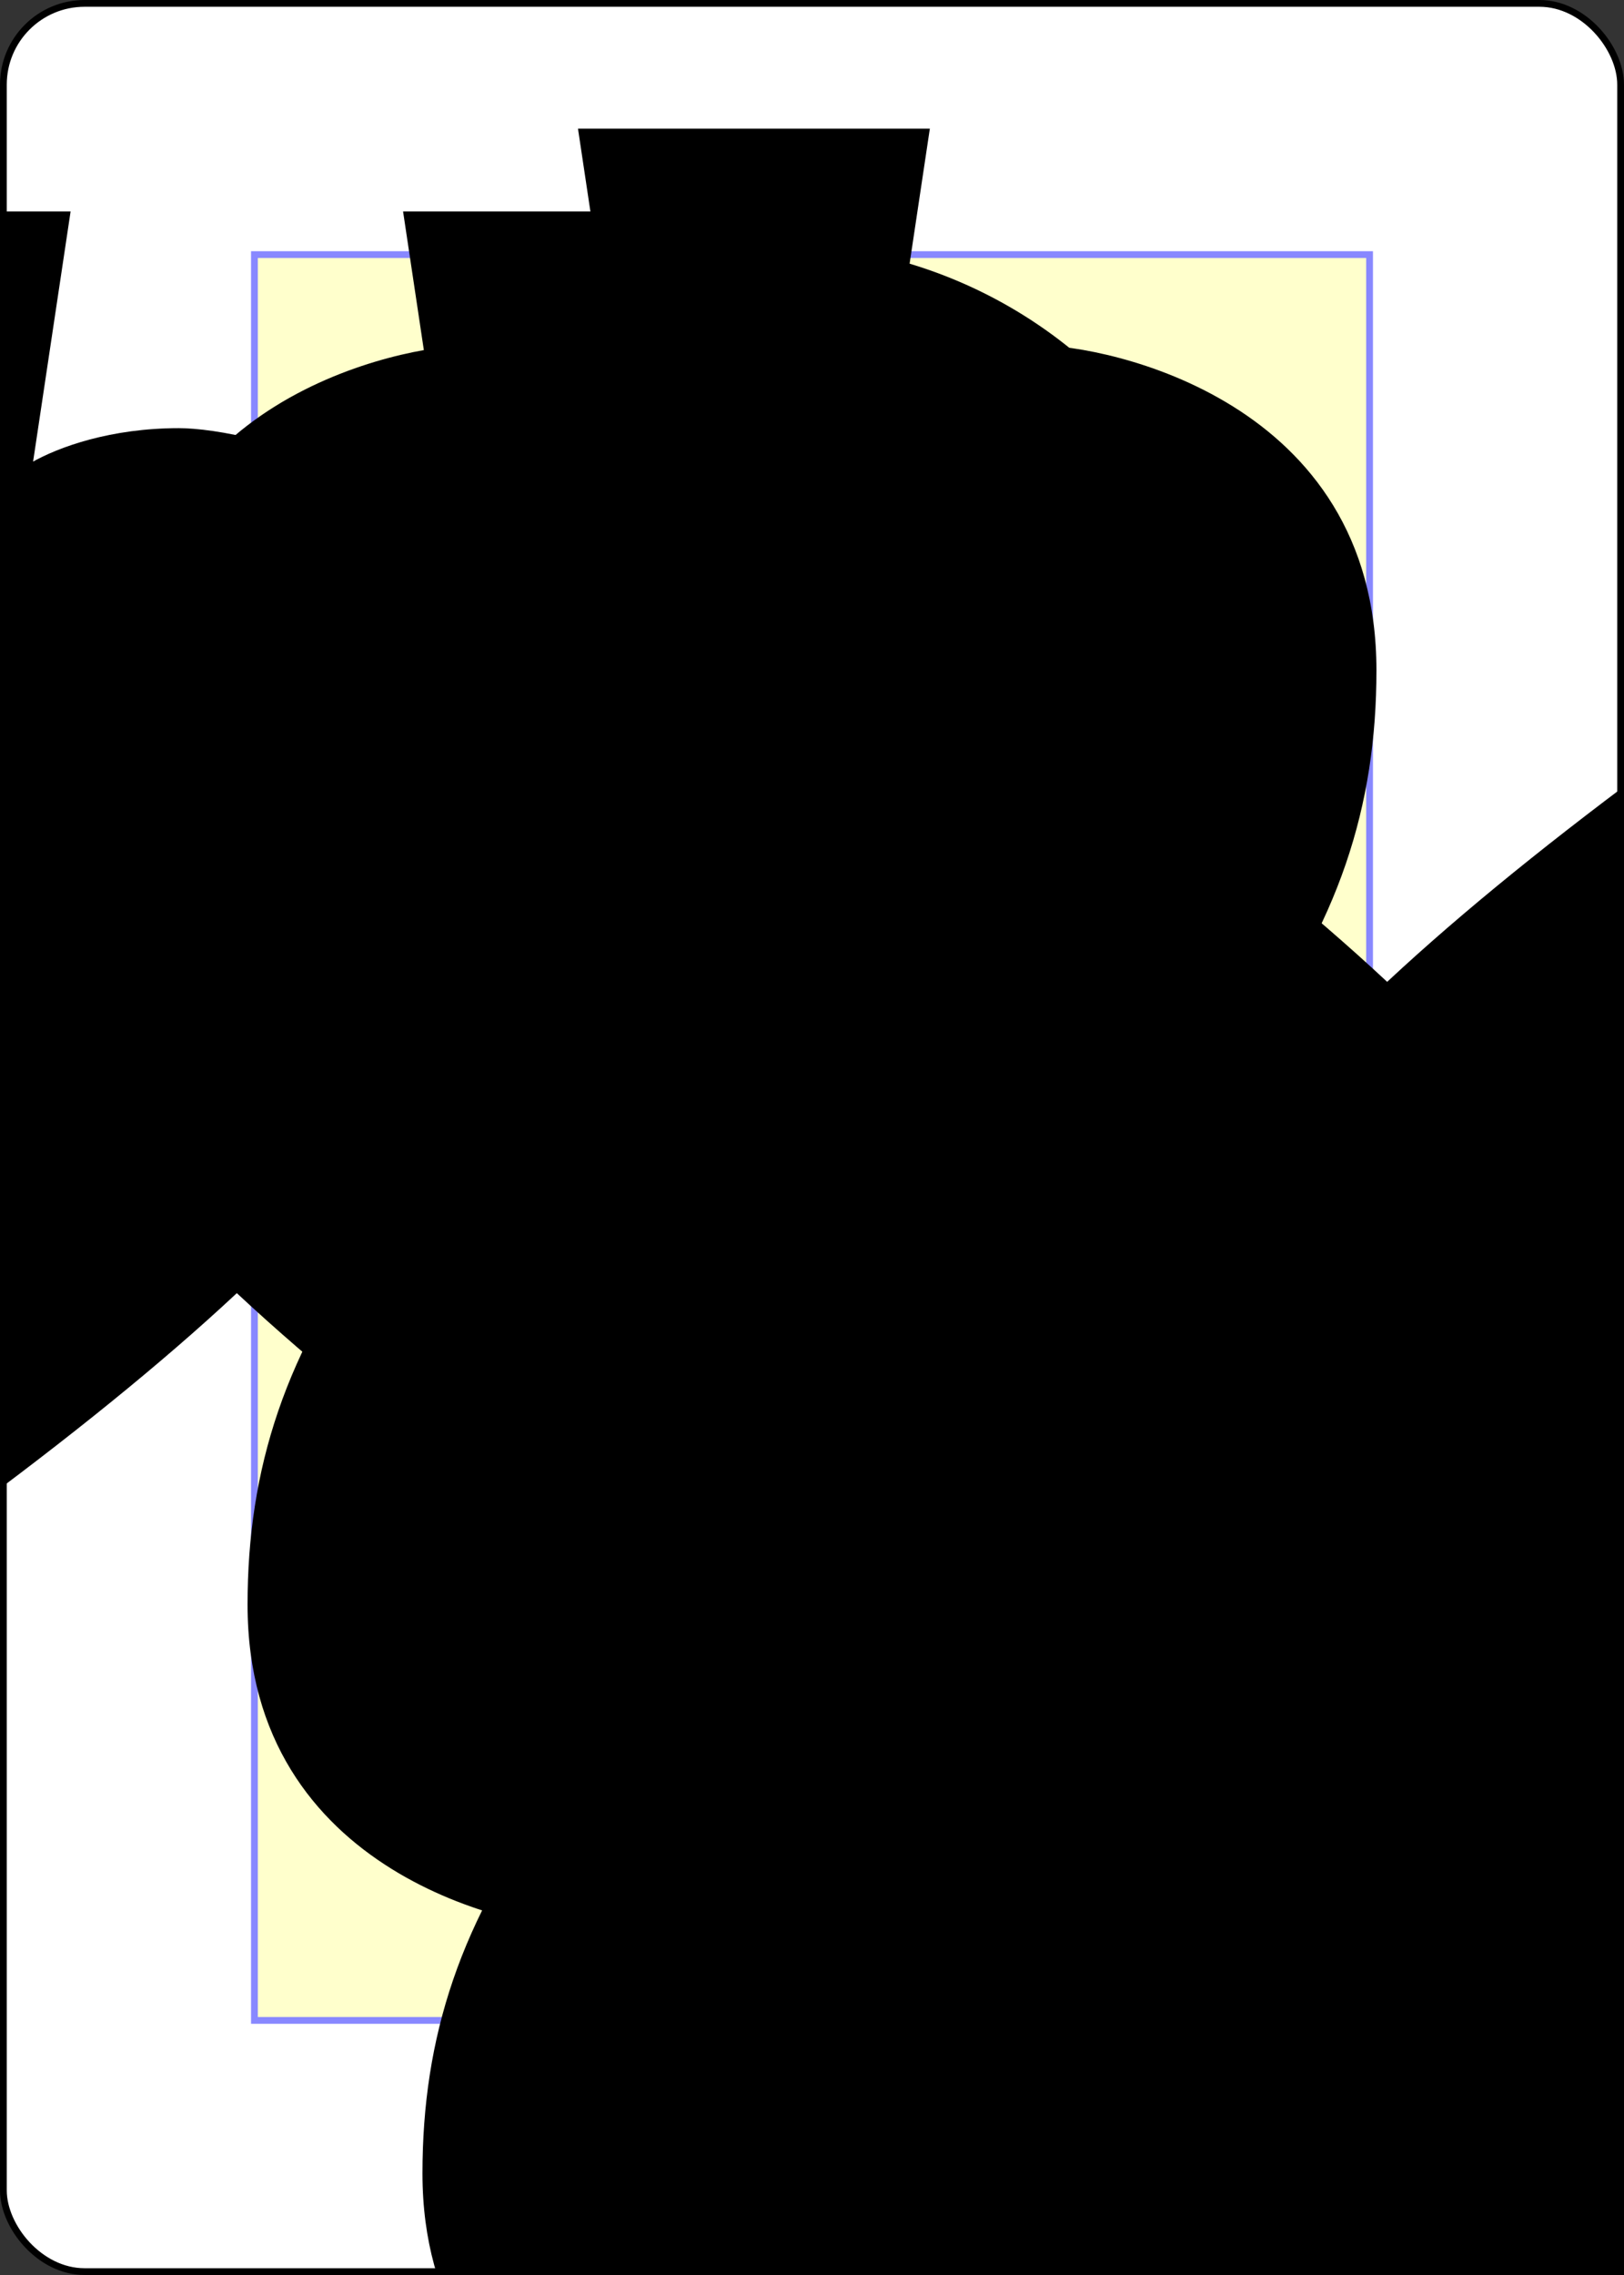 <?xml version="1.0" encoding="UTF-8" standalone="no"?>
<svg xmlns="http://www.w3.org/2000/svg" xmlns:xlink="http://www.w3.org/1999/xlink" class="card" face="6S" height="3.5in" preserveAspectRatio="none" viewBox="-120 -168 240 336" width="2.5in"><rect x="-120" y="-168" width="240" height="336" fill="#333333" stroke="none"/><symbol id="SS6" viewBox="-600 -600 1200 1200" preserveAspectRatio="xMinYMid"><path d="M0 -500C350 -250 460 -100 460 100C460 300 260 340 210 340C110 340 55 285 100 300L130 500L-130 500L-100 300C-55 285 -110 340 -210 340C-260 340 -460 300 -460 100C-460 -100 -350 -250 0 -500Z" fill="black"></path></symbol><symbol id="VS6" viewBox="-500 -500 1000 1000" preserveAspectRatio="xMinYMid"><path d="M-250 100A250 250 0 0 1 250 100L250 210A250 250 0 0 1 -250 210L-250 -210A250 250 0 0 1 0 -460C150 -460 180 -400 200 -375" stroke="black" stroke-width="80" stroke-linecap="square" stroke-miterlimit="1.5" fill="none"></path></symbol><defs><rect id="XS6" width="164.8" height="260.8" x="-82.4" y="-130.4"></rect></defs><rect width="239" height="335" x="-119.5" y="-167.5" rx="12" ry="12" fill="white" stroke="black"></rect><use xlink:href="#XS6" stroke="#88f" fill="#FFC"></use><use xlink:href="#VS6" height="32" x="-114.4" y="-156"></use><use xlink:href="#SS6" height="26.032" x="-111.416" y="-119"></use><use xlink:href="#SS6" height="70" x="-85.567" y="-131.234"></use><use xlink:href="#SS6" height="70" x="15.567" y="-131.234"></use><use xlink:href="#SS6" height="70" x="-85.567" y="-35"></use><use xlink:href="#SS6" height="70" x="15.567" y="-35"></use><g transform="rotate(180)"><use xlink:href="#VS6" height="32" x="-114.4" y="-156"></use><use xlink:href="#SS6" height="26.032" x="-111.416" y="-119"></use><use xlink:href="#SS6" height="70" x="-85.567" y="-131.234"></use><use xlink:href="#SS6" height="70" x="15.567" y="-131.234"></use></g></svg>